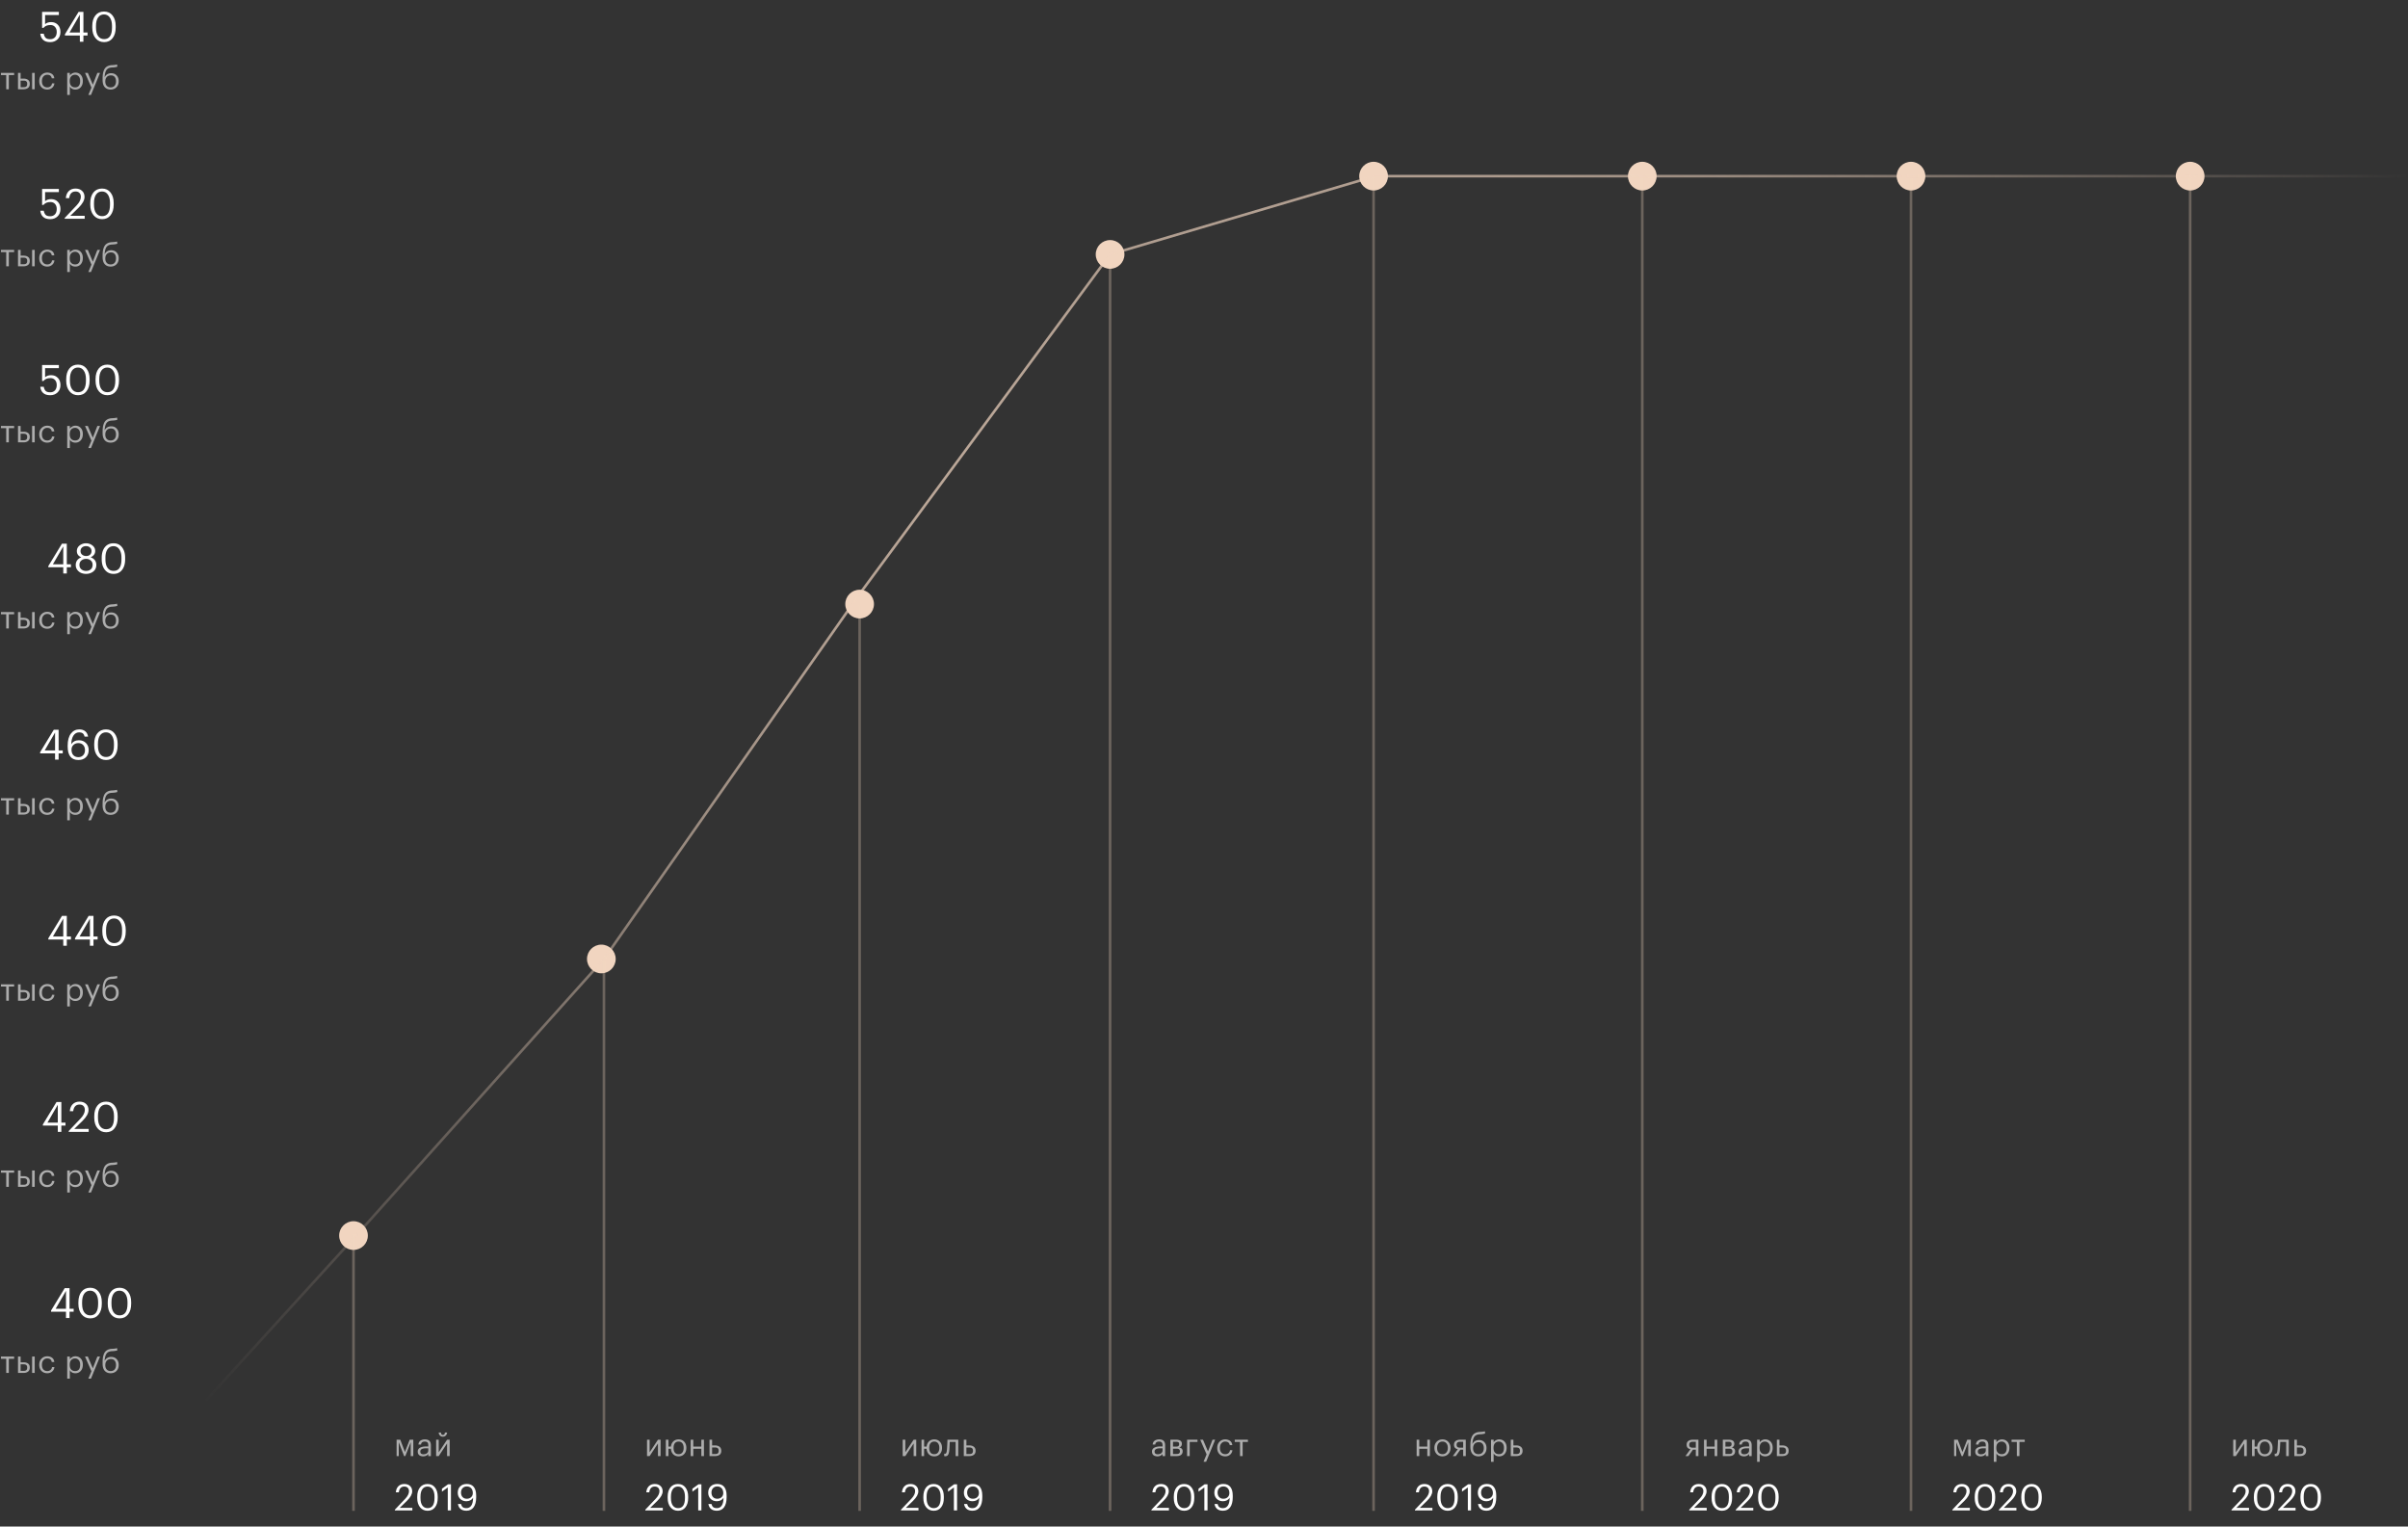<svg width="923" height="585" fill="none" xmlns="http://www.w3.org/2000/svg"><rect width="100%" height="100%" fill="#333333" stroke="none"/><path d="M21.108 288.708H15.38v-.448l5.232-8.592h1.856v7.904h1.584v1.136h-1.584v2.4h-1.36v-2.4zm0-1.136v-6.848l-3.968 6.848h3.968zm8.942 3.68c-2.741 0-4.112-1.733-4.112-5.2v-.272c0-2.005.405-3.546 1.216-4.624.822-1.088 1.91-1.632 3.264-1.632.918 0 1.664.235 2.24.704.587.47.955 1.158 1.104 2.064h-1.328c-.128-.554-.357-.965-.688-1.232-.33-.266-.805-.4-1.424-.4-.885 0-1.6.395-2.144 1.184-.544.79-.832 1.92-.864 3.392.619-1.034 1.6-1.552 2.944-1.552 1.12 0 2.021.358 2.704 1.072.694.704 1.04 1.595 1.04 2.672 0 1.152-.357 2.08-1.072 2.784-.715.694-1.674 1.04-2.88 1.04zm0-1.088c.747 0 1.355-.245 1.824-.736.47-.49.704-1.136.704-1.936 0-.832-.23-1.493-.688-1.984-.459-.49-1.077-.736-1.856-.736-.768 0-1.397.235-1.888.704-.49.47-.736 1.078-.736 1.824 0 .907.24 1.611.72 2.112.49.502 1.13.752 1.92.752zm10.608-.064c2.016 0 3.024-1.477 3.024-4.432v-.64c0-1.333-.272-2.394-.816-3.184-.544-.8-1.29-1.2-2.24-1.2-.97 0-1.728.384-2.272 1.152-.544.768-.816 1.856-.816 3.264v.64c0 1.419.277 2.507.832 3.264.555.758 1.317 1.136 2.288 1.136zm0 1.152c-1.366 0-2.464-.506-3.296-1.52-.832-1.013-1.248-2.352-1.248-4.016v-.64c0-1.696.4-3.045 1.2-4.048.81-1.002 1.914-1.504 3.312-1.504 1.387 0 2.474.507 3.264 1.52.8 1.014 1.2 2.347 1.2 4v.64c0 1.686-.395 3.035-1.184 4.048-.779 1.014-1.861 1.52-3.248 1.52z" fill="#fff"/><path opacity=".6" d="M5.412 306.733H3.384v5.436h-.996v-5.436H.36v-.84h5.052v.84zm6.893-.84h.996v6.276h-.996v-6.276zm-5.4 0h.996v2.196h1.116c.712 0 1.288.16 1.728.48.448.32.672.824.672 1.512v.036c0 .68-.224 1.192-.672 1.536-.448.344-1.024.516-1.728.516H6.905v-6.276zm2.172 5.484c.472 0 .812-.1 1.02-.3.216-.208.324-.528.324-.96v-.036c0-.4-.104-.7-.312-.9-.208-.208-.552-.312-1.032-.312H7.901v2.508h1.176zm9.038.9c-.896 0-1.632-.288-2.208-.864-.576-.584-.864-1.356-.864-2.316v-.096c0-.944.292-1.716.876-2.316.592-.6 1.316-.9 2.172-.9.72 0 1.332.18 1.836.54.504.352.8.904.888 1.656h-.984c-.144-.912-.724-1.368-1.74-1.368-.584 0-1.068.22-1.452.66-.376.432-.564 1.008-.564 1.728v.096c0 .752.184 1.332.552 1.74.376.408.876.612 1.5.612.472 0 .876-.132 1.212-.396.344-.272.54-.652.588-1.14h.924a2.49 2.49 0 01-.864 1.704c-.504.44-1.128.66-1.872.66zm7.656-6.384h.996v1.056c.184-.32.472-.592.864-.816a2.432 2.432 0 011.26-.348c.84 0 1.524.284 2.052.852.536.568.804 1.336.804 2.304v.096c0 .968-.264 1.752-.792 2.352-.52.592-1.208.888-2.064.888-.96 0-1.668-.38-2.124-1.14v3.216h-.996v-8.46zm3.024 5.556c.624 0 1.1-.2 1.428-.6.328-.408.492-.996.492-1.764v-.096c0-.76-.184-1.344-.552-1.752a1.743 1.743 0 00-1.38-.624c-.608 0-1.104.204-1.488.612-.376.4-.564.988-.564 1.764v.096c0 .776.184 1.364.552 1.764.376.4.88.6 1.512.6zm6.254.072l-2.46-5.628h1.068l1.92 4.5 1.74-4.5h1.02l-3.468 8.46h-1.008l1.188-2.832zm7.348.756c-.944 0-1.692-.304-2.244-.912-.552-.608-.828-1.532-.828-2.772v-.384c0-.592.024-1.116.072-1.572.048-.464.148-.928.3-1.392.152-.472.352-.864.6-1.176.248-.312.584-.572 1.008-.78.432-.208.94-.328 1.524-.36l.24-.012c.88-.048 1.476-.136 1.788-.264l.132.84c-.408.176-1.044.284-1.908.324l-.18.012c-.968.048-1.66.364-2.076.948-.408.576-.648 1.472-.72 2.688h.048c.216-.44.536-.788.96-1.044.432-.264.932-.396 1.5-.396.872 0 1.568.284 2.088.852.528.56.792 1.288.792 2.184v.048c0 .968-.292 1.74-.876 2.316-.576.568-1.316.852-2.22.852zm-1.5-1.44c.368.408.872.612 1.512.612s1.14-.2 1.5-.6c.368-.408.552-.984.552-1.728v-.024c0-.696-.168-1.244-.504-1.644-.328-.4-.808-.6-1.44-.6-.664 0-1.192.208-1.584.624-.384.416-.576.984-.576 1.704v.024c0 .68.18 1.224.54 1.632z" fill="#fff"/><path d="M24.249 217.383H18.52v-.448l5.232-8.592h1.856v7.904h1.584v1.136h-1.584v2.4h-1.36v-2.4zm0-1.136v-6.848l-3.968 6.848h3.968zm8.734 3.68c-.65 0-1.27-.117-1.856-.352a3.578 3.578 0 01-1.488-1.168c-.405-.533-.608-1.157-.608-1.872 0-.736.198-1.354.592-1.856.395-.501.918-.869 1.568-1.104-1.152-.458-1.728-1.258-1.728-2.4 0-.874.352-1.589 1.056-2.144a3.912 3.912 0 012.464-.832c.928 0 1.744.278 2.448.832.704.544 1.056 1.248 1.056 2.112 0 1.099-.586 1.904-1.76 2.416 1.462.544 2.192 1.526 2.192 2.944 0 1.078-.394 1.92-1.184 2.528-.778.598-1.696.896-2.752.896zm0-1.136c.736 0 1.339-.202 1.808-.608.47-.416.704-.992.704-1.728 0-.714-.24-1.269-.72-1.664-.47-.405-1.056-.608-1.76-.608-.725 0-1.333.203-1.824.608-.49.395-.736.96-.736 1.696 0 .715.246 1.28.736 1.696.49.406 1.088.608 1.792.608zm.048-5.712c.619 0 1.115-.17 1.488-.512.374-.341.56-.81.56-1.408 0-.544-.197-.992-.592-1.344-.394-.352-.896-.528-1.504-.528-.618 0-1.125.171-1.52.512-.394.342-.592.806-.592 1.392 0 .576.208 1.035.624 1.376.416.342.928.512 1.536.512zm10.502 5.696c2.016 0 3.024-1.477 3.024-4.432v-.64c0-1.333-.272-2.394-.816-3.184-.544-.8-1.29-1.2-2.24-1.2-.97 0-1.728.384-2.272 1.152-.544.768-.816 1.856-.816 3.264v.64c0 1.419.278 2.507.832 3.264.555.758 1.318 1.136 2.288 1.136zm0 1.152c-1.365 0-2.464-.506-3.296-1.52-.832-1.013-1.248-2.352-1.248-4.016v-.64c0-1.696.4-3.045 1.2-4.048.81-1.002 1.915-1.504 3.312-1.504 1.387 0 2.475.507 3.264 1.52.8 1.014 1.2 2.347 1.2 4v.64c0 1.686-.394 3.035-1.184 4.048-.778 1.014-1.861 1.52-3.248 1.52z" fill="#fff"/><path opacity=".6" d="M5.412 235.408H3.384v5.436h-.996v-5.436H.36v-.84h5.052v.84zm6.893-.84h.996v6.276h-.996v-6.276zm-5.4 0h.996v2.196h1.116c.712 0 1.288.16 1.728.48.448.32.672.824.672 1.512v.036c0 .68-.224 1.192-.672 1.536-.448.344-1.024.516-1.728.516H6.905v-6.276zm2.172 5.484c.472 0 .812-.1 1.02-.3.216-.208.324-.528.324-.96v-.036c0-.4-.104-.7-.312-.9-.208-.208-.552-.312-1.032-.312H7.901v2.508h1.176zm9.038.9c-.896 0-1.632-.288-2.208-.864-.576-.584-.864-1.356-.864-2.316v-.096c0-.944.292-1.716.876-2.316.592-.6 1.316-.9 2.172-.9.72 0 1.332.18 1.836.54.504.352.8.904.888 1.656h-.984c-.144-.912-.724-1.368-1.74-1.368-.584 0-1.068.22-1.452.66-.376.432-.564 1.008-.564 1.728v.096c0 .752.184 1.332.552 1.74.376.408.876.612 1.5.612.472 0 .876-.132 1.212-.396.344-.272.54-.652.588-1.14h.924a2.49 2.49 0 01-.864 1.704c-.504.44-1.128.66-1.872.66zm7.656-6.384h.996v1.056c.184-.32.472-.592.864-.816a2.432 2.432 0 011.26-.348c.84 0 1.524.284 2.052.852.536.568.804 1.336.804 2.304v.096c0 .968-.264 1.752-.792 2.352-.52.592-1.208.888-2.064.888-.96 0-1.668-.38-2.124-1.14v3.216h-.996v-8.46zm3.024 5.556c.624 0 1.1-.2 1.428-.6.328-.408.492-.996.492-1.764v-.096c0-.76-.184-1.344-.552-1.752a1.743 1.743 0 00-1.38-.624c-.608 0-1.104.204-1.488.612-.376.4-.564.988-.564 1.764v.096c0 .776.184 1.364.552 1.764.376.4.88.6 1.512.6zm6.254.072l-2.46-5.628h1.068l1.92 4.5 1.74-4.5h1.02l-3.468 8.46h-1.008l1.188-2.832zm7.348.756c-.944 0-1.692-.304-2.244-.912-.552-.608-.828-1.532-.828-2.772v-.384c0-.592.024-1.116.072-1.572.048-.464.148-.928.3-1.392.152-.472.352-.864.6-1.176.248-.312.584-.572 1.008-.78.432-.208.94-.328 1.524-.36l.24-.012c.88-.048 1.476-.136 1.788-.264l.132.84c-.408.176-1.044.284-1.908.324l-.18.012c-.968.048-1.66.364-2.076.948-.408.576-.648 1.472-.72 2.688h.048c.216-.44.536-.788.96-1.044.432-.264.932-.396 1.5-.396.872 0 1.568.284 2.088.852.528.56.792 1.288.792 2.184v.048c0 .968-.292 1.74-.876 2.316-.576.568-1.316.852-2.22.852zm-1.5-1.44c.368.408.872.612 1.512.612s1.14-.2 1.5-.6c.368-.408.552-.984.552-1.728v-.024c0-.696-.168-1.244-.504-1.644-.328-.4-.808-.6-1.44-.6-.664 0-1.192.208-1.584.624-.384.416-.576.984-.576 1.704v.024c0 .68.18 1.224.54 1.632z" fill="#fff"/><path d="M25.296 502.684h-5.728v-.448l5.232-8.592h1.856v7.904h1.584v1.136h-1.584v2.4h-1.36v-2.4zm0-1.136V494.7l-3.968 6.848h3.968zm9.297 2.528c2.015 0 3.023-1.477 3.023-4.432v-.64c0-1.333-.272-2.395-.816-3.184-.543-.8-1.29-1.2-2.24-1.2-.97 0-1.727.384-2.272 1.152-.543.768-.815 1.856-.815 3.264v.64c0 1.419.277 2.507.831 3.264.555.757 1.318 1.136 2.288 1.136zm0 1.152c-1.366 0-2.465-.507-3.297-1.52-.831-1.013-1.247-2.352-1.247-4.016v-.64c0-1.696.4-3.045 1.2-4.048.81-1.003 1.914-1.504 3.311-1.504 1.387 0 2.475.507 3.264 1.52.8 1.013 1.2 2.347 1.2 4v.64c0 1.685-.394 3.035-1.184 4.048-.778 1.013-1.86 1.52-3.248 1.52zm11.253-1.152c2.016 0 3.024-1.477 3.024-4.432v-.64c0-1.333-.272-2.395-.816-3.184-.544-.8-1.29-1.2-2.24-1.2-.97 0-1.728.384-2.272 1.152-.544.768-.816 1.856-.816 3.264v.64c0 1.419.278 2.507.832 3.264.555.757 1.318 1.136 2.288 1.136zm0 1.152c-1.365 0-2.464-.507-3.296-1.52-.832-1.013-1.248-2.352-1.248-4.016v-.64c0-1.696.4-3.045 1.2-4.048.81-1.003 1.915-1.504 3.312-1.504 1.387 0 2.475.507 3.264 1.52.8 1.013 1.2 2.347 1.2 4v.64c0 1.685-.394 3.035-1.184 4.048-.778 1.013-1.861 1.52-3.248 1.52z" fill="#fff"/><path opacity=".6" d="M5.412 520.709H3.384v5.436h-.996v-5.436H.36v-.84h5.052v.84zm6.893-.84h.996v6.276h-.996v-6.276zm-5.4 0h.996v2.196h1.116c.712 0 1.288.16 1.728.48.448.32.672.824.672 1.512v.036c0 .68-.224 1.192-.672 1.536-.448.344-1.024.516-1.728.516H6.905v-6.276zm2.172 5.484c.472 0 .812-.1 1.02-.3.216-.208.324-.528.324-.96v-.036c0-.4-.104-.7-.312-.9-.208-.208-.552-.312-1.032-.312H7.901v2.508h1.176zm9.038.9c-.896 0-1.632-.288-2.208-.864-.576-.584-.864-1.356-.864-2.316v-.096c0-.944.292-1.716.876-2.316.592-.6 1.316-.9 2.172-.9.72 0 1.332.18 1.836.54.504.352.8.904.888 1.656h-.984c-.144-.912-.724-1.368-1.74-1.368-.584 0-1.068.22-1.452.66-.376.432-.564 1.008-.564 1.728v.096c0 .752.184 1.332.552 1.74.376.408.876.612 1.5.612.472 0 .876-.132 1.212-.396.344-.272.54-.652.588-1.14h.924a2.49 2.49 0 01-.864 1.704c-.504.44-1.128.66-1.872.66zm7.656-6.384h.996v1.056c.184-.32.472-.592.864-.816a2.432 2.432 0 011.26-.348c.84 0 1.524.284 2.052.852.536.568.804 1.336.804 2.304v.096c0 .968-.264 1.752-.792 2.352-.52.592-1.208.888-2.064.888-.96 0-1.668-.38-2.124-1.14v3.216h-.996v-8.46zm3.024 5.556c.624 0 1.1-.2 1.428-.6.328-.408.492-.996.492-1.764v-.096c0-.76-.184-1.344-.552-1.752a1.743 1.743 0 00-1.38-.624c-.608 0-1.104.204-1.488.612-.376.4-.564.988-.564 1.764v.096c0 .776.184 1.364.552 1.764.376.4.88.6 1.512.6zm6.254.072l-2.46-5.628h1.068l1.92 4.5 1.74-4.5h1.02l-3.468 8.46h-1.008l1.188-2.832zm7.348.756c-.944 0-1.692-.304-2.244-.912-.552-.608-.828-1.532-.828-2.772v-.384c0-.592.024-1.116.072-1.572.048-.464.148-.928.3-1.392.152-.472.352-.864.6-1.176.248-.312.584-.572 1.008-.78.432-.208.94-.328 1.524-.36l.24-.012c.88-.048 1.476-.136 1.788-.264l.132.84c-.408.176-1.044.284-1.908.324l-.18.012c-.968.048-1.66.364-2.076.948-.408.576-.648 1.472-.72 2.688h.048c.216-.44.536-.788.96-1.044.432-.264.932-.396 1.5-.396.872 0 1.568.284 2.088.852.528.56.792 1.288.792 2.184v.048c0 .968-.292 1.74-.876 2.316-.576.568-1.316.852-2.22.852zm-1.5-1.44c.368.408.872.612 1.512.612s1.14-.2 1.5-.6c.368-.408.552-.984.552-1.728v-.024c0-.696-.168-1.244-.504-1.644-.328-.4-.808-.6-1.44-.6-.664 0-1.192.208-1.584.624-.384.416-.576.984-.576 1.704v.024c0 .68.18 1.224.54 1.632zm402.755 33.295c-.616 0-1.12-.152-1.512-.456-.384-.312-.576-.776-.576-1.392 0-.344.084-.644.252-.9a1.74 1.74 0 01.72-.612c.304-.152.636-.26.996-.324.36-.072.752-.108 1.176-.108h.9v-.456c0-.504-.104-.864-.312-1.08-.208-.224-.552-.336-1.032-.336-.864 0-1.344.376-1.44 1.128h-.996c.064-.672.324-1.164.78-1.476.464-.32 1.032-.48 1.704-.48 1.528 0 2.292.748 2.292 2.244V558h-.996v-.792c-.48.6-1.132.9-1.956.9zm.096-.792c.544 0 .988-.132 1.332-.396.352-.272.528-.644.528-1.116v-.78h-.864c-1.456 0-2.184.412-2.184 1.236 0 .704.396 1.056 1.188 1.056zm4.86-5.592h2.196c1.472 0 2.208.532 2.208 1.596v.036a1.5 1.5 0 01-.252.84c-.168.248-.42.416-.756.504.872.192 1.308.664 1.308 1.416v.036c0 .608-.2 1.068-.6 1.38-.392.312-.94.468-1.644.468h-2.46v-6.276zm.996.792v1.86h1.2c.416 0 .712-.076.888-.228.184-.152.276-.4.276-.744v-.036c0-.32-.096-.54-.288-.66-.184-.128-.48-.192-.888-.192h-1.188zm0 2.652v2.04h1.368c.44 0 .764-.076.972-.228.216-.16.324-.416.324-.768v-.036c0-.352-.108-.608-.324-.768-.208-.16-.532-.24-.972-.24h-1.368zm6.413-2.604V558h-.996v-6.276h3.984v.84h-2.988zm6.48 4.788l-2.46-5.628h1.068l1.92 4.5 1.74-4.5h1.02l-3.468 8.46h-1.008l1.188-2.832zm7.147.756c-.896 0-1.632-.288-2.208-.864-.576-.584-.864-1.356-.864-2.316v-.096c0-.944.292-1.716.876-2.316.592-.6 1.316-.9 2.172-.9.72 0 1.332.18 1.836.54.504.352.8.904.888 1.656h-.984c-.144-.912-.724-1.368-1.74-1.368-.584 0-1.068.22-1.452.66-.376.432-.564 1.008-.564 1.728v.096c0 .752.184 1.332.552 1.74.376.408.876.612 1.5.612.472 0 .876-.132 1.212-.396.344-.272.54-.652.588-1.14h.924a2.49 2.49 0 01-.864 1.704c-.504.44-1.128.66-1.872.66zm8.692-5.544h-2.028V558h-.996v-5.436h-2.028v-.84h5.052v.84z" fill="#fff"/><path d="M441.35 578.553l3.976-4.186c.961-1.017 1.442-1.983 1.442-2.898 0-.56-.159-.999-.476-1.316-.308-.317-.747-.476-1.316-.476-1.213 0-1.918.742-2.114 2.226h-1.134c.075-.989.397-1.769.966-2.338.579-.579 1.339-.868 2.282-.868.924 0 1.657.257 2.198.77.551.504.826 1.185.826 2.044 0 1.101-.672 2.315-2.016 3.64l-2.758 2.688h4.83v.994h-6.706v-.28zm12.551-.602c1.764 0 2.646-1.293 2.646-3.878v-.56c0-1.167-.238-2.095-.714-2.786-.476-.7-1.129-1.05-1.96-1.05-.849 0-1.512.336-1.988 1.008-.476.672-.714 1.624-.714 2.856v.56c0 1.241.243 2.193.728 2.856.486.663 1.153.994 2.002.994zm0 1.008c-1.194 0-2.156-.443-2.884-1.33-.728-.887-1.092-2.058-1.092-3.514v-.56c0-1.484.35-2.665 1.05-3.542.71-.877 1.676-1.316 2.898-1.316 1.214 0 2.166.443 2.856 1.33.7.887 1.05 2.053 1.05 3.5v.56c0 1.475-.345 2.655-1.036 3.542-.681.887-1.628 1.33-2.842 1.33zm7.733-8.932l-2.24 1.61v-1.134l2.324-1.68h1.134v10.01h-1.218v-8.806zm7.118 8.918c-.915 0-1.648-.224-2.198-.672-.551-.448-.892-1.083-1.022-1.904h1.176c.121.523.34.919.658 1.19.326.261.798.392 1.414.392.812 0 1.437-.331 1.876-.994.438-.663.667-1.657.686-2.982-.252.42-.602.747-1.05.98-.448.233-.962.35-1.54.35-.971 0-1.764-.308-2.38-.924-.607-.616-.91-1.4-.91-2.352 0-1.008.312-1.815.938-2.422.625-.616 1.465-.924 2.52-.924 1.185 0 2.081.383 2.688 1.148.606.765.91 1.876.91 3.332v.63c0 1.671-.327 2.949-.98 3.836-.644.877-1.573 1.316-2.786 1.316zm.182-4.592c.672 0 1.222-.201 1.652-.602.429-.401.644-.924.644-1.568 0-.803-.215-1.428-.644-1.876-.42-.448-.976-.672-1.666-.672-.654 0-1.186.215-1.596.644-.411.429-.616.994-.616 1.694 0 .728.2 1.307.602 1.736.401.429.942.644 1.624.644z" fill="#fff"/><path opacity=".6" d="M648.84 552.516c-.896 0-1.344.38-1.344 1.14v.036c0 .36.104.632.312.816.208.184.552.276 1.032.276h1.176v-2.268h-1.176zM647.184 558h-1.14l1.908-2.628c-.968-.2-1.452-.76-1.452-1.68v-.036c0-.656.224-1.14.672-1.452.448-.32 1.024-.48 1.728-.48h2.112V558h-.996v-2.46h-1.08l-1.752 2.46zm10.049-2.796h-3.084V558h-.996v-6.276h.996v2.64h3.084v-2.64h.996V558h-.996v-2.796zm3.13-3.48h2.196c1.472 0 2.208.532 2.208 1.596v.036a1.5 1.5 0 01-.252.84c-.168.248-.42.416-.756.504.872.192 1.308.664 1.308 1.416v.036c0 .608-.2 1.068-.6 1.38-.392.312-.94.468-1.644.468h-2.46v-6.276zm.996.792v1.86h1.2c.416 0 .712-.076.888-.228.184-.152.276-.4.276-.744v-.036c0-.32-.096-.54-.288-.66-.184-.128-.48-.192-.888-.192h-1.188zm0 2.652v2.04h1.368c.44 0 .764-.076.972-.228.216-.16.324-.416.324-.768v-.036c0-.352-.108-.608-.324-.768-.208-.16-.532-.24-.972-.24h-1.368zm7.119 2.94c-.616 0-1.12-.152-1.512-.456-.384-.312-.576-.776-.576-1.392 0-.344.084-.644.252-.9a1.74 1.74 0 01.72-.612c.304-.152.636-.26.996-.324.36-.072.752-.108 1.176-.108h.9v-.456c0-.504-.104-.864-.312-1.08-.208-.224-.552-.336-1.032-.336-.864 0-1.344.376-1.44 1.128h-.996c.064-.672.324-1.164.78-1.476.464-.32 1.032-.48 1.704-.48 1.528 0 2.292.748 2.292 2.244V558h-.996v-.792c-.48.6-1.132.9-1.956.9zm.096-.792c.544 0 .988-.132 1.332-.396.352-.272.528-.644.528-1.116v-.78h-.864c-1.456 0-2.184.412-2.184 1.236 0 .704.396 1.056 1.188 1.056zm4.933-5.592h.996v1.056c.184-.32.472-.592.864-.816a2.432 2.432 0 011.26-.348c.84 0 1.524.284 2.052.852.536.568.804 1.336.804 2.304v.096c0 .968-.264 1.752-.792 2.352-.52.592-1.208.888-2.064.888-.96 0-1.668-.38-2.124-1.14v3.216h-.996v-8.46zm3.024 5.556c.624 0 1.1-.2 1.428-.6.328-.408.492-.996.492-1.764v-.096c0-.76-.184-1.344-.552-1.752a1.743 1.743 0 00-1.38-.624c-.608 0-1.104.204-1.488.612-.376.4-.564.988-.564 1.764v.096c0 .776.184 1.364.552 1.764.376.4.88.6 1.512.6zm4.547-5.556h.996v2.196h1.116c.704 0 1.28.172 1.728.516.448.344.672.856.672 1.536v.036c0 .688-.224 1.192-.672 1.512-.44.32-1.016.48-1.728.48h-2.112v-6.276zm2.172 5.496c.48 0 .824-.1 1.032-.3.208-.208.312-.512.312-.912v-.036c0-.432-.108-.748-.324-.948-.208-.208-.548-.312-1.02-.312h-1.176v2.508h1.176z" fill="#fff"/><path d="M647.489 578.553l3.976-4.186c.962-1.017 1.442-1.983 1.442-2.898 0-.56-.158-.999-.476-1.316-.308-.317-.746-.476-1.316-.476-1.213 0-1.918.742-2.114 2.226h-1.134c.075-.989.397-1.769.966-2.338.579-.579 1.34-.868 2.282-.868.924 0 1.657.257 2.198.77.551.504.826 1.185.826 2.044 0 1.101-.672 2.315-2.016 3.64l-2.758 2.688h4.83v.994h-6.706v-.28zm12.552-.602c1.764 0 2.646-1.293 2.646-3.878v-.56c0-1.167-.238-2.095-.714-2.786-.476-.7-1.13-1.05-1.96-1.05-.85 0-1.512.336-1.988 1.008-.476.672-.714 1.624-.714 2.856v.56c0 1.241.242 2.193.728 2.856.485.663 1.152.994 2.002.994zm0 1.008c-1.195 0-2.156-.443-2.884-1.33-.728-.887-1.092-2.058-1.092-3.514v-.56c0-1.484.35-2.665 1.05-3.542.709-.877 1.675-1.316 2.898-1.316 1.213 0 2.165.443 2.856 1.33.7.887 1.05 2.053 1.05 3.5v.56c0 1.475-.346 2.655-1.036 3.542-.682.887-1.629 1.33-2.842 1.33zm5.297-.406l3.976-4.186c.961-1.017 1.442-1.983 1.442-2.898 0-.56-.159-.999-.476-1.316-.308-.317-.747-.476-1.316-.476-1.214 0-1.918.742-2.114 2.226h-1.134c.074-.989.396-1.769.966-2.338.578-.579 1.339-.868 2.282-.868.924 0 1.656.257 2.198.77.55.504.826 1.185.826 2.044 0 1.101-.672 2.315-2.016 3.64l-2.758 2.688h4.83v.994h-6.706v-.28zm12.551-.602c1.764 0 2.646-1.293 2.646-3.878v-.56c0-1.167-.238-2.095-.714-2.786-.476-.7-1.129-1.05-1.96-1.05-.849 0-1.512.336-1.988 1.008-.476.672-.714 1.624-.714 2.856v.56c0 1.241.243 2.193.728 2.856.485.663 1.153.994 2.002.994zm0 1.008c-1.195 0-2.156-.443-2.884-1.33-.728-.887-1.092-2.058-1.092-3.514v-.56c0-1.484.35-2.665 1.05-3.542.709-.877 1.675-1.316 2.898-1.316 1.213 0 2.165.443 2.856 1.33.7.887 1.05 2.053 1.05 3.5v.56c0 1.475-.345 2.655-1.036 3.542-.681.887-1.629 1.33-2.842 1.33z" fill="#fff"/><path opacity=".6" d="M346.008 558v-6.276h.996v4.836l3.204-4.836h.996V558h-.996v-4.836L347.004 558h-.996zm12.094.108c-.8 0-1.464-.248-1.992-.744-.52-.496-.828-1.148-.924-1.956a2.243 2.243 0 01-.024-.204h-.948V558h-.996v-6.276h.996v2.64h.96c.096-.832.404-1.496.924-1.992.528-.504 1.2-.756 2.016-.756.888 0 1.604.296 2.148.888.544.592.816 1.36.816 2.304v.096c0 .952-.276 1.724-.828 2.316-.544.592-1.26.888-2.148.888zm.012-.828c.616 0 1.092-.212 1.428-.636.336-.424.504-1 .504-1.728v-.084c0-.736-.168-1.316-.504-1.74-.336-.432-.812-.648-1.428-.648-.624 0-1.104.212-1.44.636-.328.424-.492 1.004-.492 1.74v.096c0 .736.164 1.316.492 1.74.328.416.808.624 1.44.624zm5.775-1.704c-.072.864-.224 1.496-.456 1.896-.232.392-.596.588-1.092.588-.104 0-.212-.008-.324-.024l-.096-.036v-.948l.084.024c.08.016.164.024.252.024a.449.449 0 00.312-.108.782.782 0 00.204-.372c.056-.168.096-.324.12-.468.024-.152.052-.364.084-.636.032-.288.08-1.104.144-2.448l.036-1.344h4.14V558h-.996v-5.436h-2.256c-.072 1.728-.124 2.732-.156 3.012zm5.542-3.852h.996v2.196h1.116c.704 0 1.28.172 1.728.516.448.344.672.856.672 1.536v.036c0 .688-.224 1.192-.672 1.512-.44.32-1.016.48-1.728.48h-2.112v-6.276zm2.172 5.496c.48 0 .824-.1 1.032-.3.208-.208.312-.512.312-.912v-.036c0-.432-.108-.748-.324-.948-.208-.208-.548-.312-1.02-.312h-1.176v2.508h1.176z" fill="#fff"/><path d="M345.35 578.553l3.976-4.186c.961-1.017 1.442-1.983 1.442-2.898 0-.56-.159-.999-.476-1.316-.308-.317-.747-.476-1.316-.476-1.213 0-1.918.742-2.114 2.226h-1.134c.075-.989.397-1.769.966-2.338.579-.579 1.339-.868 2.282-.868.924 0 1.657.257 2.198.77.551.504.826 1.185.826 2.044 0 1.101-.672 2.315-2.016 3.64l-2.758 2.688h4.83v.994h-6.706v-.28zm12.551-.602c1.764 0 2.646-1.293 2.646-3.878v-.56c0-1.167-.238-2.095-.714-2.786-.476-.7-1.129-1.05-1.96-1.05-.849 0-1.512.336-1.988 1.008-.476.672-.714 1.624-.714 2.856v.56c0 1.241.243 2.193.728 2.856.486.663 1.153.994 2.002.994zm0 1.008c-1.194 0-2.156-.443-2.884-1.33-.728-.887-1.092-2.058-1.092-3.514v-.56c0-1.484.35-2.665 1.05-3.542.71-.877 1.676-1.316 2.898-1.316 1.214 0 2.166.443 2.856 1.33.7.887 1.05 2.053 1.05 3.5v.56c0 1.475-.345 2.655-1.036 3.542-.681.887-1.628 1.33-2.842 1.33zm7.733-8.932l-2.24 1.61v-1.134l2.324-1.68h1.134v10.01h-1.218v-8.806zm7.118 8.918c-.915 0-1.648-.224-2.198-.672-.551-.448-.892-1.083-1.022-1.904h1.176c.121.523.34.919.658 1.19.326.261.798.392 1.414.392.812 0 1.437-.331 1.876-.994.438-.663.667-1.657.686-2.982-.252.42-.602.747-1.05.98-.448.233-.962.35-1.54.35-.971 0-1.764-.308-2.38-.924-.607-.616-.91-1.4-.91-2.352 0-1.008.312-1.815.938-2.422.625-.616 1.465-.924 2.52-.924 1.185 0 2.081.383 2.688 1.148.606.765.91 1.876.91 3.332v.63c0 1.671-.327 2.949-.98 3.836-.644.877-1.573 1.316-2.786 1.316zm.182-4.592c.672 0 1.222-.201 1.652-.602.429-.401.644-.924.644-1.568 0-.803-.215-1.428-.644-1.876-.42-.448-.976-.672-1.666-.672-.654 0-1.186.215-1.596.644-.411.429-.616.994-.616 1.694 0 .728.2 1.307.602 1.736.401.429.942.644 1.624.644z" fill="#fff"/><path opacity=".6" d="M248.008 558v-6.276h.996v4.836l3.204-4.836h.996V558h-.996v-4.836L249.004 558h-.996zm12.094.108c-.8 0-1.464-.248-1.992-.744-.52-.496-.828-1.148-.924-1.956a2.243 2.243 0 01-.024-.204h-.948V558h-.996v-6.276h.996v2.64h.96c.096-.832.404-1.496.924-1.992.528-.504 1.2-.756 2.016-.756.888 0 1.604.296 2.148.888.544.592.816 1.36.816 2.304v.096c0 .952-.276 1.724-.828 2.316-.544.592-1.26.888-2.148.888zm.012-.828c.616 0 1.092-.212 1.428-.636.336-.424.504-1 .504-1.728v-.084c0-.736-.168-1.316-.504-1.74-.336-.432-.812-.648-1.428-.648-.624 0-1.104.212-1.44.636-.328.424-.492 1.004-.492 1.74v.096c0 .736.164 1.316.492 1.74.328.416.808.624 1.44.624zm8.714-2.076h-3.084V558h-.996v-6.276h.996v2.64h3.084v-2.64h.996V558h-.996v-2.796zm3.13-3.48h.996v2.196h1.116c.704 0 1.28.172 1.728.516.448.344.672.856.672 1.536v.036c0 .688-.224 1.192-.672 1.512-.44.32-1.016.48-1.728.48h-2.112v-6.276zm2.172 5.496c.48 0 .824-.1 1.032-.3.208-.208.312-.512.312-.912v-.036c0-.432-.108-.748-.324-.948-.208-.208-.548-.312-1.02-.312h-1.176v2.508h1.176z" fill="#fff"/><path d="M247.35 578.553l3.976-4.186c.961-1.017 1.442-1.983 1.442-2.898 0-.56-.159-.999-.476-1.316-.308-.317-.747-.476-1.316-.476-1.213 0-1.918.742-2.114 2.226h-1.134c.075-.989.397-1.769.966-2.338.579-.579 1.339-.868 2.282-.868.924 0 1.657.257 2.198.77.551.504.826 1.185.826 2.044 0 1.101-.672 2.315-2.016 3.64l-2.758 2.688h4.83v.994h-6.706v-.28zm12.551-.602c1.764 0 2.646-1.293 2.646-3.878v-.56c0-1.167-.238-2.095-.714-2.786-.476-.7-1.129-1.05-1.96-1.05-.849 0-1.512.336-1.988 1.008-.476.672-.714 1.624-.714 2.856v.56c0 1.241.243 2.193.728 2.856.486.663 1.153.994 2.002.994zm0 1.008c-1.194 0-2.156-.443-2.884-1.33-.728-.887-1.092-2.058-1.092-3.514v-.56c0-1.484.35-2.665 1.05-3.542.71-.877 1.676-1.316 2.898-1.316 1.214 0 2.166.443 2.856 1.33.7.887 1.05 2.053 1.05 3.5v.56c0 1.475-.345 2.655-1.036 3.542-.681.887-1.628 1.33-2.842 1.33zm7.733-8.932l-2.24 1.61v-1.134l2.324-1.68h1.134v10.01h-1.218v-8.806zm7.118 8.918c-.915 0-1.648-.224-2.198-.672-.551-.448-.892-1.083-1.022-1.904h1.176c.121.523.34.919.658 1.19.326.261.798.392 1.414.392.812 0 1.437-.331 1.876-.994.438-.663.667-1.657.686-2.982-.252.42-.602.747-1.05.98-.448.233-.962.35-1.54.35-.971 0-1.764-.308-2.38-.924-.607-.616-.91-1.4-.91-2.352 0-1.008.312-1.815.938-2.422.625-.616 1.465-.924 2.52-.924 1.185 0 2.081.383 2.688 1.148.606.765.91 1.876.91 3.332v.63c0 1.671-.327 2.949-.98 3.836-.644.877-1.573 1.316-2.786 1.316zm.182-4.592c.672 0 1.222-.201 1.652-.602.429-.401.644-.924.644-1.568 0-.803-.215-1.428-.644-1.876-.42-.448-.976-.672-1.666-.672-.654 0-1.186.215-1.596.644-.411.429-.616.994-.616 1.694 0 .728.2 1.307.602 1.736.401.429.942.644 1.624.644z" fill="#fff"/><path opacity=".6" d="M152.848 552.708V558h-.828v-6.276h1.404l1.788 4.716 1.836-4.716h1.368V558h-.984v-5.292L155.356 558h-.456l-2.052-5.292zm9.362 5.4c-.616 0-1.121-.152-1.513-.456-.384-.312-.576-.776-.576-1.392 0-.344.084-.644.252-.9a1.74 1.74 0 01.72-.612c.304-.152.636-.26.997-.324.36-.072.752-.108 1.176-.108h.899v-.456c0-.504-.104-.864-.311-1.08-.208-.224-.552-.336-1.032-.336-.865 0-1.345.376-1.44 1.128h-.997c.064-.672.324-1.164.78-1.476.464-.32 1.032-.48 1.705-.48 1.528 0 2.291.748 2.291 2.244V558h-.996v-.792c-.48.6-1.132.9-1.955.9zm.096-.792c.544 0 .988-.132 1.331-.396.352-.272.528-.644.528-1.116v-.78h-.864c-1.456 0-2.183.412-2.183 1.236 0 .704.396 1.056 1.188 1.056zm7.44-6.744c-.432 0-.8-.148-1.104-.444a1.632 1.632 0 01-.48-1.14h.864c.048.592.288.888.72.888.472 0 .736-.296.792-.888h.84a1.702 1.702 0 01-.516 1.14 1.539 1.539 0 01-1.116.444zm-2.58 7.428v-6.276h.996v4.836l3.204-4.836h.996V558h-.996v-4.836L168.162 558h-.996z" fill="#fff"/><path d="M151.35 578.553l3.976-4.186c.961-1.017 1.442-1.983 1.442-2.898 0-.56-.159-.999-.476-1.316-.308-.317-.747-.476-1.316-.476-1.213 0-1.918.742-2.114 2.226h-1.134c.075-.989.397-1.769.966-2.338.579-.579 1.339-.868 2.282-.868.924 0 1.657.257 2.198.77.551.504.826 1.185.826 2.044 0 1.101-.672 2.315-2.016 3.64l-2.758 2.688h4.83v.994h-6.706v-.28zm12.551-.602c1.764 0 2.646-1.293 2.646-3.878v-.56c0-1.167-.238-2.095-.714-2.786-.476-.7-1.129-1.05-1.96-1.05-.849 0-1.512.336-1.988 1.008-.476.672-.714 1.624-.714 2.856v.56c0 1.241.243 2.193.728 2.856.486.663 1.153.994 2.002.994zm0 1.008c-1.194 0-2.156-.443-2.884-1.33-.728-.887-1.092-2.058-1.092-3.514v-.56c0-1.484.35-2.665 1.05-3.542.71-.877 1.676-1.316 2.898-1.316 1.214 0 2.166.443 2.856 1.33.7.887 1.05 2.053 1.05 3.5v.56c0 1.475-.345 2.655-1.036 3.542-.681.887-1.628 1.33-2.842 1.33zm7.733-8.932l-2.24 1.61v-1.134l2.324-1.68h1.134v10.01h-1.218v-8.806zm7.118 8.918c-.915 0-1.648-.224-2.198-.672-.551-.448-.892-1.083-1.022-1.904h1.176c.121.523.34.919.658 1.19.326.261.798.392 1.414.392.812 0 1.437-.331 1.876-.994.438-.663.667-1.657.686-2.982-.252.42-.602.747-1.05.98-.448.233-.962.35-1.54.35-.971 0-1.764-.308-2.38-.924-.607-.616-.91-1.4-.91-2.352 0-1.008.312-1.815.938-2.422.625-.616 1.465-.924 2.52-.924 1.185 0 2.081.383 2.688 1.148.606.765.91 1.876.91 3.332v.63c0 1.671-.327 2.949-.98 3.836-.644.877-1.573 1.316-2.786 1.316zm.182-4.592c.672 0 1.222-.201 1.652-.602.429-.401.644-.924.644-1.568 0-.803-.215-1.428-.644-1.876-.42-.448-.976-.672-1.666-.672-.654 0-1.186.215-1.596.644-.411.429-.616.994-.616 1.694 0 .728.2 1.307.602 1.736.401.429.942.644 1.624.644z" fill="#fff"/><path opacity=".6" d="M547.088 555.204h-3.084V558h-.996v-6.276h.996v2.64h3.084v-2.64h.996V558h-.996v-2.796zm5.818 2.076c.624 0 1.12-.216 1.488-.648.376-.432.564-1.004.564-1.716v-.084c0-.728-.188-1.308-.564-1.74-.368-.432-.864-.648-1.488-.648-.632 0-1.132.216-1.5.648-.368.432-.552 1.008-.552 1.728v.096c0 .728.18 1.304.54 1.728.368.424.872.636 1.512.636zm-.012.828c-.888 0-1.624-.3-2.208-.9-.576-.608-.864-1.372-.864-2.292v-.096c0-.936.288-1.704.864-2.304.584-.6 1.324-.9 2.22-.9.896 0 1.632.3 2.208.9.584.592.876 1.356.876 2.292v.096c0 .944-.292 1.716-.876 2.316-.584.592-1.324.888-2.22.888zm6.774-5.592c-.896 0-1.344.38-1.344 1.14v.036c0 .36.104.632.312.816.208.184.552.276 1.032.276h1.176v-2.268h-1.176zM558.012 558h-1.14l1.908-2.628c-.968-.2-1.452-.76-1.452-1.68v-.036c0-.656.224-1.14.672-1.452.448-.32 1.024-.48 1.728-.48h2.112V558h-.996v-2.46h-1.08l-1.752 2.46zm8.669.108c-.944 0-1.692-.304-2.244-.912-.552-.608-.828-1.532-.828-2.772v-.384c0-.592.024-1.116.072-1.572.048-.464.148-.928.3-1.392.152-.472.352-.864.6-1.176.248-.312.584-.572 1.008-.78.432-.208.94-.328 1.524-.36l.24-.012c.88-.048 1.476-.136 1.788-.264l.132.84c-.408.176-1.044.284-1.908.324l-.18.012c-.968.048-1.66.364-2.076.948-.408.576-.648 1.472-.72 2.688h.048c.216-.44.536-.788.96-1.044.432-.264.932-.396 1.5-.396.872 0 1.568.284 2.088.852.528.56.792 1.288.792 2.184v.048c0 .968-.292 1.74-.876 2.316-.576.568-1.316.852-2.22.852zm-1.5-1.44c.368.408.872.612 1.512.612s1.14-.2 1.5-.6c.368-.408.552-.984.552-1.728v-.024c0-.696-.168-1.244-.504-1.644-.328-.4-.808-.6-1.44-.6-.664 0-1.192.208-1.584.624-.384.416-.576.984-.576 1.704v.024c0 .68.18 1.224.54 1.632zm6.34-4.944h.996v1.056c.184-.32.472-.592.864-.816a2.432 2.432 0 011.26-.348c.84 0 1.524.284 2.052.852.536.568.804 1.336.804 2.304v.096c0 .968-.264 1.752-.792 2.352-.52.592-1.208.888-2.064.888-.96 0-1.668-.38-2.124-1.14v3.216h-.996v-8.46zm3.024 5.556c.624 0 1.1-.2 1.428-.6.328-.408.492-.996.492-1.764v-.096c0-.76-.184-1.344-.552-1.752a1.743 1.743 0 00-1.38-.624c-.608 0-1.104.204-1.488.612-.376.4-.564.988-.564 1.764v.096c0 .776.184 1.364.552 1.764.376.4.88.6 1.512.6zm4.547-5.556h.996v2.196h1.116c.704 0 1.28.172 1.728.516.448.344.672.856.672 1.536v.036c0 .688-.224 1.192-.672 1.512-.44.32-1.016.48-1.728.48h-2.112v-6.276zm2.172 5.496c.48 0 .824-.1 1.032-.3.208-.208.312-.512.312-.912v-.036c0-.432-.108-.748-.324-.948-.208-.208-.548-.312-1.02-.312h-1.176v2.508h1.176z" fill="#fff"/><path d="M542.35 578.553l3.976-4.186c.961-1.017 1.442-1.983 1.442-2.898 0-.56-.159-.999-.476-1.316-.308-.317-.747-.476-1.316-.476-1.213 0-1.918.742-2.114 2.226h-1.134c.075-.989.397-1.769.966-2.338.579-.579 1.339-.868 2.282-.868.924 0 1.657.257 2.198.77.551.504.826 1.185.826 2.044 0 1.101-.672 2.315-2.016 3.64l-2.758 2.688h4.83v.994h-6.706v-.28zm12.551-.602c1.764 0 2.646-1.293 2.646-3.878v-.56c0-1.167-.238-2.095-.714-2.786-.476-.7-1.129-1.05-1.96-1.05-.849 0-1.512.336-1.988 1.008-.476.672-.714 1.624-.714 2.856v.56c0 1.241.243 2.193.728 2.856.486.663 1.153.994 2.002.994zm0 1.008c-1.194 0-2.156-.443-2.884-1.33-.728-.887-1.092-2.058-1.092-3.514v-.56c0-1.484.35-2.665 1.05-3.542.71-.877 1.676-1.316 2.898-1.316 1.214 0 2.166.443 2.856 1.33.7.887 1.05 2.053 1.05 3.5v.56c0 1.475-.345 2.655-1.036 3.542-.681.887-1.628 1.33-2.842 1.33zm7.733-8.932l-2.24 1.61v-1.134l2.324-1.68h1.134v10.01h-1.218v-8.806zm7.118 8.918c-.915 0-1.648-.224-2.198-.672-.551-.448-.892-1.083-1.022-1.904h1.176c.121.523.34.919.658 1.19.326.261.798.392 1.414.392.812 0 1.437-.331 1.876-.994.438-.663.667-1.657.686-2.982-.252.42-.602.747-1.05.98-.448.233-.962.35-1.54.35-.971 0-1.764-.308-2.38-.924-.607-.616-.91-1.4-.91-2.352 0-1.008.312-1.815.938-2.422.625-.616 1.465-.924 2.52-.924 1.185 0 2.081.383 2.688 1.148.606.765.91 1.876.91 3.332v.63c0 1.671-.327 2.949-.98 3.836-.644.877-1.573 1.316-2.786 1.316zm.182-4.592c.672 0 1.222-.201 1.652-.602.429-.401.644-.924.644-1.568 0-.803-.215-1.428-.644-1.876-.42-.448-.976-.672-1.666-.672-.654 0-1.186.215-1.596.644-.411.429-.616.994-.616 1.694 0 .728.2 1.307.602 1.736.401.429.942.644 1.624.644z" fill="#fff"/><path opacity=".6" d="M749.848 552.708V558h-.828v-6.276h1.404l1.788 4.716 1.836-4.716h1.368V558h-.984v-5.292L752.356 558h-.456l-2.052-5.292zm9.362 5.4c-.616 0-1.121-.152-1.513-.456-.384-.312-.576-.776-.576-1.392 0-.344.084-.644.252-.9a1.74 1.74 0 01.72-.612c.304-.152.636-.26.997-.324.36-.072.752-.108 1.176-.108h.899v-.456c0-.504-.104-.864-.311-1.08-.208-.224-.552-.336-1.032-.336-.865 0-1.345.376-1.44 1.128h-.997c.064-.672.324-1.164.78-1.476.464-.32 1.032-.48 1.705-.48 1.528 0 2.291.748 2.291 2.244V558h-.996v-.792c-.48.6-1.132.9-1.955.9zm.096-.792c.544 0 .988-.132 1.331-.396.352-.272.528-.644.528-1.116v-.78h-.864c-1.456 0-2.183.412-2.183 1.236 0 .704.396 1.056 1.188 1.056zm4.932-5.592h.996v1.056c.184-.32.472-.592.864-.816a2.432 2.432 0 011.26-.348c.84 0 1.524.284 2.052.852.536.568.804 1.336.804 2.304v.096c0 .968-.264 1.752-.792 2.352-.52.592-1.208.888-2.064.888-.96 0-1.668-.38-2.124-1.14v3.216h-.996v-8.46zm3.024 5.556c.624 0 1.1-.2 1.428-.6.328-.408.492-.996.492-1.764v-.096c0-.76-.184-1.344-.552-1.752a1.743 1.743 0 00-1.38-.624c-.608 0-1.104.204-1.488.612-.376.4-.564.988-.564 1.764v.096c0 .776.184 1.364.552 1.764.376.4.88.6 1.512.6zm8.834-4.716h-2.028V558h-.996v-5.436h-2.028v-.84h5.052v.84z" fill="#fff"/><path d="M748.35 578.553l3.976-4.186c.961-1.017 1.442-1.983 1.442-2.898 0-.56-.159-.999-.476-1.316-.308-.317-.747-.476-1.316-.476-1.213 0-1.918.742-2.114 2.226h-1.134c.075-.989.397-1.769.966-2.338.579-.579 1.339-.868 2.282-.868.924 0 1.657.257 2.198.77.551.504.826 1.185.826 2.044 0 1.101-.672 2.315-2.016 3.64l-2.758 2.688h4.83v.994h-6.706v-.28zm12.551-.602c1.764 0 2.646-1.293 2.646-3.878v-.56c0-1.167-.238-2.095-.714-2.786-.476-.7-1.129-1.05-1.96-1.05-.849 0-1.512.336-1.988 1.008-.476.672-.714 1.624-.714 2.856v.56c0 1.241.243 2.193.728 2.856.486.663 1.153.994 2.002.994zm0 1.008c-1.194 0-2.156-.443-2.884-1.33-.728-.887-1.092-2.058-1.092-3.514v-.56c0-1.484.35-2.665 1.05-3.542.71-.877 1.676-1.316 2.898-1.316 1.214 0 2.166.443 2.856 1.33.7.887 1.05 2.053 1.05 3.5v.56c0 1.475-.345 2.655-1.036 3.542-.681.887-1.628 1.33-2.842 1.33zm5.297-.406l3.976-4.186c.962-1.017 1.442-1.983 1.442-2.898 0-.56-.158-.999-.476-1.316-.308-.317-.746-.476-1.316-.476-1.213 0-1.918.742-2.114 2.226h-1.134c.075-.989.397-1.769.966-2.338.579-.579 1.34-.868 2.282-.868.924 0 1.657.257 2.198.77.551.504.826 1.185.826 2.044 0 1.101-.672 2.315-2.016 3.64l-2.758 2.688h4.83v.994h-6.706v-.28zm12.552-.602c1.764 0 2.646-1.293 2.646-3.878v-.56c0-1.167-.238-2.095-.714-2.786-.476-.7-1.13-1.05-1.96-1.05-.85 0-1.512.336-1.988 1.008-.476.672-.714 1.624-.714 2.856v.56c0 1.241.242 2.193.728 2.856.485.663 1.152.994 2.002.994zm0 1.008c-1.195 0-2.156-.443-2.884-1.33-.728-.887-1.092-2.058-1.092-3.514v-.56c0-1.484.35-2.665 1.05-3.542.709-.877 1.675-1.316 2.898-1.316 1.213 0 2.165.443 2.856 1.33.7.887 1.05 2.053 1.05 3.5v.56c0 1.475-.346 2.655-1.036 3.542-.682.887-1.629 1.33-2.842 1.33z" fill="#fff"/><path opacity=".6" d="M856.008 558v-6.276h.996v4.836l3.204-4.836h.996V558h-.996v-4.836L857.004 558h-.996zm12.094.108c-.8 0-1.464-.248-1.992-.744-.52-.496-.828-1.148-.924-1.956a2.243 2.243 0 01-.024-.204h-.948V558h-.996v-6.276h.996v2.64h.96c.096-.832.404-1.496.924-1.992.528-.504 1.2-.756 2.016-.756.888 0 1.604.296 2.148.888.544.592.816 1.36.816 2.304v.096c0 .952-.276 1.724-.828 2.316-.544.592-1.26.888-2.148.888zm.012-.828c.616 0 1.092-.212 1.428-.636.336-.424.504-1 .504-1.728v-.084c0-.736-.168-1.316-.504-1.74-.336-.432-.812-.648-1.428-.648-.624 0-1.104.212-1.44.636-.328.424-.492 1.004-.492 1.74v.096c0 .736.164 1.316.492 1.74.328.416.808.624 1.44.624zm5.775-1.704c-.072.864-.224 1.496-.456 1.896-.232.392-.596.588-1.092.588-.104 0-.212-.008-.324-.024l-.096-.036v-.948l.084.024c.08.016.164.024.252.024a.449.449 0 00.312-.108.782.782 0 00.204-.372c.056-.168.096-.324.12-.468.024-.152.052-.364.084-.636.032-.288.08-1.104.144-2.448l.036-1.344h4.14V558h-.996v-5.436h-2.256c-.072 1.728-.124 2.732-.156 3.012zm5.542-3.852h.996v2.196h1.116c.704 0 1.28.172 1.728.516.448.344.672.856.672 1.536v.036c0 .688-.224 1.192-.672 1.512-.44.32-1.016.48-1.728.48h-2.112v-6.276zm2.172 5.496c.48 0 .824-.1 1.032-.3.208-.208.312-.512.312-.912v-.036c0-.432-.108-.748-.324-.948-.208-.208-.548-.312-1.02-.312h-1.176v2.508h1.176z" fill="#fff"/><path d="M855.35 578.553l3.976-4.186c.961-1.017 1.442-1.983 1.442-2.898 0-.56-.159-.999-.476-1.316-.308-.317-.747-.476-1.316-.476-1.213 0-1.918.742-2.114 2.226h-1.134c.075-.989.397-1.769.966-2.338.579-.579 1.339-.868 2.282-.868.924 0 1.657.257 2.198.77.551.504.826 1.185.826 2.044 0 1.101-.672 2.315-2.016 3.64l-2.758 2.688h4.83v.994h-6.706v-.28zm12.551-.602c1.764 0 2.646-1.293 2.646-3.878v-.56c0-1.167-.238-2.095-.714-2.786-.476-.7-1.129-1.05-1.96-1.05-.849 0-1.512.336-1.988 1.008-.476.672-.714 1.624-.714 2.856v.56c0 1.241.243 2.193.728 2.856.486.663 1.153.994 2.002.994zm0 1.008c-1.194 0-2.156-.443-2.884-1.33-.728-.887-1.092-2.058-1.092-3.514v-.56c0-1.484.35-2.665 1.05-3.542.71-.877 1.676-1.316 2.898-1.316 1.214 0 2.166.443 2.856 1.33.7.887 1.05 2.053 1.05 3.5v.56c0 1.475-.345 2.655-1.036 3.542-.681.887-1.628 1.33-2.842 1.33zm5.297-.406l3.976-4.186c.962-1.017 1.442-1.983 1.442-2.898 0-.56-.158-.999-.476-1.316-.308-.317-.746-.476-1.316-.476-1.213 0-1.918.742-2.114 2.226h-1.134c.075-.989.397-1.769.966-2.338.579-.579 1.34-.868 2.282-.868.924 0 1.657.257 2.198.77.551.504.826 1.185.826 2.044 0 1.101-.672 2.315-2.016 3.64l-2.758 2.688h4.83v.994h-6.706v-.28zm12.552-.602c1.764 0 2.646-1.293 2.646-3.878v-.56c0-1.167-.238-2.095-.714-2.786-.476-.7-1.13-1.05-1.96-1.05-.85 0-1.512.336-1.988 1.008-.476.672-.714 1.624-.714 2.856v.56c0 1.241.242 2.193.728 2.856.485.663 1.152.994 2.002.994zm0 1.008c-1.195 0-2.156-.443-2.884-1.33-.728-.887-1.092-2.058-1.092-3.514v-.56c0-1.484.35-2.665 1.05-3.542.709-.877 1.675-1.316 2.898-1.316 1.213 0 2.165.443 2.856 1.33.7.887 1.05 2.053 1.05 3.5v.56c0 1.475-.346 2.655-1.036 3.542-.682.887-1.629 1.33-2.842 1.33z" fill="#fff"/><path opacity=".6" d="M5.412 449.383H3.384v5.436h-.996v-5.436H.36v-.84h5.052v.84zm6.893-.84h.996v6.276h-.996v-6.276zm-5.4 0h.996v2.196h1.116c.712 0 1.288.16 1.728.48.448.32.672.824.672 1.512v.036c0 .68-.224 1.192-.672 1.536-.448.344-1.024.516-1.728.516H6.905v-6.276zm2.172 5.484c.472 0 .812-.1 1.02-.3.216-.208.324-.528.324-.96v-.036c0-.4-.104-.7-.312-.9-.208-.208-.552-.312-1.032-.312H7.901v2.508h1.176zm9.038.9c-.896 0-1.632-.288-2.208-.864-.576-.584-.864-1.356-.864-2.316v-.096c0-.944.292-1.716.876-2.316.592-.6 1.316-.9 2.172-.9.72 0 1.332.18 1.836.54.504.352.8.904.888 1.656h-.984c-.144-.912-.724-1.368-1.74-1.368-.584 0-1.068.22-1.452.66-.376.432-.564 1.008-.564 1.728v.096c0 .752.184 1.332.552 1.74.376.408.876.612 1.5.612.472 0 .876-.132 1.212-.396.344-.272.54-.652.588-1.14h.924a2.49 2.49 0 01-.864 1.704c-.504.44-1.128.66-1.872.66zm7.656-6.384h.996v1.056c.184-.32.472-.592.864-.816a2.432 2.432 0 011.26-.348c.84 0 1.524.284 2.052.852.536.568.804 1.336.804 2.304v.096c0 .968-.264 1.752-.792 2.352-.52.592-1.208.888-2.064.888-.96 0-1.668-.38-2.124-1.14v3.216h-.996v-8.46zm3.024 5.556c.624 0 1.1-.2 1.428-.6.328-.408.492-.996.492-1.764v-.096c0-.76-.184-1.344-.552-1.752a1.743 1.743 0 00-1.38-.624c-.608 0-1.104.204-1.488.612-.376.4-.564.988-.564 1.764v.096c0 .776.184 1.364.552 1.764.376.4.88.6 1.512.6zm6.254.072l-2.46-5.628h1.068l1.92 4.5 1.74-4.5h1.02l-3.468 8.46h-1.008l1.188-2.832zm7.348.756c-.944 0-1.692-.304-2.244-.912-.552-.608-.828-1.532-.828-2.772v-.384c0-.592.024-1.116.072-1.572.048-.464.148-.928.3-1.392.152-.472.352-.864.6-1.176.248-.312.584-.572 1.008-.78.432-.208.94-.328 1.524-.36l.24-.012c.88-.048 1.476-.136 1.788-.264l.132.84c-.408.176-1.044.284-1.908.324l-.18.012c-.968.048-1.66.364-2.076.948-.408.576-.648 1.472-.72 2.688h.048c.216-.44.536-.788.96-1.044.432-.264.932-.396 1.5-.396.872 0 1.568.284 2.088.852.528.56.792 1.288.792 2.184v.048c0 .968-.292 1.74-.876 2.316-.576.568-1.316.852-2.22.852zm-1.5-1.44c.368.408.872.612 1.512.612s1.14-.2 1.5-.6c.368-.408.552-.984.552-1.728v-.024c0-.696-.168-1.244-.504-1.644-.328-.4-.808-.6-1.44-.6-.664 0-1.192.208-1.584.624-.384.416-.576.984-.576 1.704v.024c0 .68.18 1.224.54 1.632z" fill="#fff"/><path d="M22.154 431.359h-5.727v-.448l5.232-8.592h1.856v7.904h1.584v1.136h-1.584v2.4h-1.36v-2.4zm0-1.136v-6.848l-3.968 6.848h3.968zm4.175 3.216l4.544-4.784c1.099-1.163 1.648-2.267 1.648-3.312 0-.64-.181-1.142-.544-1.504-.352-.363-.853-.544-1.504-.544-1.387 0-2.192.848-2.416 2.544h-1.296c.085-1.131.453-2.022 1.104-2.672.661-.662 1.53-.992 2.608-.992 1.056 0 1.893.293 2.512.88.63.576.944 1.354.944 2.336 0 1.258-.768 2.645-2.304 4.16l-3.152 3.072h5.52v1.136h-7.664v-.32zm14.344-.688c2.016 0 3.024-1.478 3.024-4.432v-.64c0-1.334-.272-2.395-.816-3.184-.544-.8-1.29-1.2-2.24-1.2-.97 0-1.728.384-2.272 1.152-.544.768-.816 1.856-.816 3.264v.64c0 1.418.278 2.506.832 3.264.555.757 1.318 1.136 2.288 1.136zm0 1.152c-1.365 0-2.464-.507-3.296-1.52-.832-1.014-1.248-2.352-1.248-4.016v-.64c0-1.696.4-3.046 1.2-4.048.811-1.003 1.915-1.504 3.312-1.504 1.387 0 2.475.506 3.264 1.52.8 1.013 1.2 2.346 1.2 4v.64c0 1.685-.394 3.034-1.184 4.048-.778 1.013-1.86 1.52-3.248 1.52z" fill="#fff"/><path opacity=".6" d="M5.412 378.058H3.384v5.436h-.996v-5.436H.36v-.84h5.052v.84zm6.893-.84h.996v6.276h-.996v-6.276zm-5.4 0h.996v2.196h1.116c.712 0 1.288.16 1.728.48.448.32.672.824.672 1.512v.036c0 .68-.224 1.192-.672 1.536-.448.344-1.024.516-1.728.516H6.905v-6.276zm2.172 5.484c.472 0 .812-.1 1.02-.3.216-.208.324-.528.324-.96v-.036c0-.4-.104-.7-.312-.9-.208-.208-.552-.312-1.032-.312H7.901v2.508h1.176zm9.038.9c-.896 0-1.632-.288-2.208-.864-.576-.584-.864-1.356-.864-2.316v-.096c0-.944.292-1.716.876-2.316.592-.6 1.316-.9 2.172-.9.72 0 1.332.18 1.836.54.504.352.8.904.888 1.656h-.984c-.144-.912-.724-1.368-1.74-1.368-.584 0-1.068.22-1.452.66-.376.432-.564 1.008-.564 1.728v.096c0 .752.184 1.332.552 1.74.376.408.876.612 1.5.612.472 0 .876-.132 1.212-.396.344-.272.54-.652.588-1.14h.924a2.49 2.49 0 01-.864 1.704c-.504.44-1.128.66-1.872.66zm7.656-6.384h.996v1.056c.184-.32.472-.592.864-.816a2.432 2.432 0 011.26-.348c.84 0 1.524.284 2.052.852.536.568.804 1.336.804 2.304v.096c0 .968-.264 1.752-.792 2.352-.52.592-1.208.888-2.064.888-.96 0-1.668-.38-2.124-1.14v3.216h-.996v-8.46zm3.024 5.556c.624 0 1.1-.2 1.428-.6.328-.408.492-.996.492-1.764v-.096c0-.76-.184-1.344-.552-1.752a1.743 1.743 0 00-1.38-.624c-.608 0-1.104.204-1.488.612-.376.4-.564.988-.564 1.764v.096c0 .776.184 1.364.552 1.764.376.4.88.6 1.512.6zm6.254.072l-2.46-5.628h1.068l1.92 4.5 1.74-4.5h1.02l-3.468 8.46h-1.008l1.188-2.832zm7.348.756c-.944 0-1.692-.304-2.244-.912-.552-.608-.828-1.532-.828-2.772v-.384c0-.592.024-1.116.072-1.572.048-.464.148-.928.3-1.392.152-.472.352-.864.6-1.176.248-.312.584-.572 1.008-.78.432-.208.94-.328 1.524-.36l.24-.012c.88-.048 1.476-.136 1.788-.264l.132.84c-.408.176-1.044.284-1.908.324l-.18.012c-.968.048-1.66.364-2.076.948-.408.576-.648 1.472-.72 2.688h.048c.216-.44.536-.788.96-1.044.432-.264.932-.396 1.5-.396.872 0 1.568.284 2.088.852.528.56.792 1.288.792 2.184v.048c0 .968-.292 1.74-.876 2.316-.576.568-1.316.852-2.22.852zm-1.5-1.44c.368.408.872.612 1.512.612s1.14-.2 1.5-.6c.368-.408.552-.984.552-1.728v-.024c0-.696-.168-1.244-.504-1.644-.328-.4-.808-.6-1.44-.6-.664 0-1.192.208-1.584.624-.384.416-.576.984-.576 1.704v.024c0 .68.18 1.224.54 1.632z" fill="#fff"/><path d="M24.249 360.034H18.52v-.448l5.232-8.592h1.856v7.904h1.584v1.136h-1.584v2.4h-1.36v-2.4zm0-1.136v-6.848l-3.968 6.848h3.968zm10.222 1.136h-5.728v-.448l5.232-8.592h1.856v7.904h1.584v1.136h-1.584v2.4h-1.36v-2.4zm0-1.136v-6.848l-3.968 6.848h3.968zm9.297 2.528c2.016 0 3.024-1.478 3.024-4.432v-.64c0-1.334-.272-2.395-.816-3.184-.544-.8-1.291-1.2-2.24-1.2-.971 0-1.728.384-2.272 1.152-.544.768-.816 1.856-.816 3.264v.64c0 1.418.277 2.506.832 3.264.554.757 1.317 1.136 2.288 1.136zm0 1.152c-1.366 0-2.464-.507-3.296-1.52-.832-1.014-1.248-2.352-1.248-4.016v-.64c0-1.696.4-3.046 1.2-4.048.81-1.003 1.914-1.504 3.312-1.504 1.386 0 2.474.506 3.264 1.52.8 1.013 1.2 2.346 1.2 4v.64c0 1.685-.395 3.034-1.184 4.048-.779 1.013-1.862 1.52-3.248 1.52z" fill="#fff"/><circle cx="329.5" cy="231.5" r="5.5" fill="#F1D5C0"/><circle cx="230.5" cy="367.5" r="5.5" fill="#F1D5C0"/><circle cx="135.5" cy="473.5" r="5.5" fill="#F1D5C0"/><circle cx="425.5" cy="97.5" r="5.5" fill="#F1D5C0"/><circle cx="839.5" cy="67.5" r="5.5" fill="#F1D5C0"/><circle cx="732.5" cy="67.5" r="5.5" fill="#F1D5C0"/><circle cx="629.5" cy="67.5" r="5.5" fill="#F1D5C0"/><circle cx="526.5" cy="67.5" r="5.5" fill="#F1D5C0"/><path opacity=".6" d="M5.412 164.083H3.384v5.436h-.996v-5.436H.36v-.84h5.052v.84zm6.893-.84h.996v6.276h-.996v-6.276zm-5.4 0h.996v2.196h1.116c.712 0 1.288.16 1.728.48.448.32.672.824.672 1.512v.036c0 .68-.224 1.192-.672 1.536-.448.344-1.024.516-1.728.516H6.905v-6.276zm2.172 5.484c.472 0 .812-.1 1.02-.3.216-.208.324-.528.324-.96v-.036c0-.4-.104-.7-.312-.9-.208-.208-.552-.312-1.032-.312H7.901v2.508h1.176zm9.038.9c-.896 0-1.632-.288-2.208-.864-.576-.584-.864-1.356-.864-2.316v-.096c0-.944.292-1.716.876-2.316.592-.6 1.316-.9 2.172-.9.72 0 1.332.18 1.836.54.504.352.8.904.888 1.656h-.984c-.144-.912-.724-1.368-1.74-1.368-.584 0-1.068.22-1.452.66-.376.432-.564 1.008-.564 1.728v.096c0 .752.184 1.332.552 1.74.376.408.876.612 1.5.612.472 0 .876-.132 1.212-.396.344-.272.54-.652.588-1.14h.924a2.49 2.49 0 01-.864 1.704c-.504.44-1.128.66-1.872.66zm7.656-6.384h.996v1.056c.184-.32.472-.592.864-.816a2.432 2.432 0 011.26-.348c.84 0 1.524.284 2.052.852.536.568.804 1.336.804 2.304v.096c0 .968-.264 1.752-.792 2.352-.52.592-1.208.888-2.064.888-.96 0-1.668-.38-2.124-1.14v3.216h-.996v-8.46zm3.024 5.556c.624 0 1.1-.2 1.428-.6.328-.408.492-.996.492-1.764v-.096c0-.76-.184-1.344-.552-1.752a1.743 1.743 0 00-1.38-.624c-.608 0-1.104.204-1.488.612-.376.4-.564.988-.564 1.764v.096c0 .776.184 1.364.552 1.764.376.4.88.6 1.512.6zm6.254.072l-2.46-5.628h1.068l1.92 4.5 1.74-4.5h1.02l-3.468 8.46h-1.008l1.188-2.832zm7.348.756c-.944 0-1.692-.304-2.244-.912-.552-.608-.828-1.532-.828-2.772v-.384c0-.592.024-1.116.072-1.572.048-.464.148-.928.3-1.392.152-.472.352-.864.6-1.176.248-.312.584-.572 1.008-.78.432-.208.94-.328 1.524-.36l.24-.012c.88-.048 1.476-.136 1.788-.264l.132.84c-.408.176-1.044.284-1.908.324l-.18.012c-.968.048-1.66.364-2.076.948-.408.576-.648 1.472-.72 2.688h.048c.216-.44.536-.788.96-1.044.432-.264.932-.396 1.5-.396.872 0 1.568.284 2.088.852.528.56.792 1.288.792 2.184v.048c0 .968-.292 1.74-.876 2.316-.576.568-1.316.852-2.22.852zm-1.5-1.44c.368.408.872.612 1.512.612s1.14-.2 1.5-.6c.368-.408.552-.984.552-1.728v-.024c0-.696-.168-1.244-.504-1.644-.328-.4-.808-.6-1.44-.6-.664 0-1.192.208-1.584.624-.384.416-.576.984-.576 1.704v.024c0 .68.18 1.224.54 1.632z" fill="#fff"/><path d="M19.252 151.457c-1.184 0-2.091-.288-2.72-.864-.63-.586-.992-1.376-1.088-2.368h1.328c.128.694.368 1.222.72 1.584.352.352.933.528 1.744.528.778 0 1.392-.245 1.84-.736.448-.49.672-1.168.672-2.032 0-.81-.219-1.456-.656-1.936-.427-.49-1.008-.736-1.744-.736-.64 0-1.168.091-1.584.272-.416.182-.79.459-1.12.832h-.512v-6.128h6.432v1.2h-5.28v3.488c.565-.522 1.344-.784 2.336-.784 1.045 0 1.898.347 2.56 1.04.661.683.992 1.6.992 2.752 0 1.184-.374 2.128-1.12 2.832-.747.704-1.68 1.056-2.8 1.056zm10.668-1.152c2.016 0 3.024-1.477 3.024-4.432v-.64c0-1.333-.272-2.394-.816-3.184-.544-.8-1.291-1.2-2.24-1.2-.971 0-1.728.384-2.272 1.152-.544.768-.816 1.856-.816 3.264v.64c0 1.419.277 2.507.832 3.264.554.758 1.317 1.136 2.288 1.136zm0 1.152c-1.366 0-2.464-.506-3.296-1.52-.832-1.013-1.248-2.352-1.248-4.016v-.64c0-1.696.4-3.045 1.2-4.048.81-1.002 1.914-1.504 3.312-1.504 1.386 0 2.474.507 3.264 1.52.8 1.014 1.2 2.347 1.2 4v.64c0 1.686-.395 3.035-1.184 4.048-.779 1.014-1.862 1.52-3.248 1.52zm11.253-1.152c2.016 0 3.024-1.477 3.024-4.432v-.64c0-1.333-.272-2.394-.816-3.184-.544-.8-1.29-1.2-2.24-1.2-.97 0-1.728.384-2.272 1.152-.544.768-.816 1.856-.816 3.264v.64c0 1.419.278 2.507.832 3.264.555.758 1.318 1.136 2.288 1.136zm0 1.152c-1.365 0-2.464-.506-3.296-1.52-.832-1.013-1.248-2.352-1.248-4.016v-.64c0-1.696.4-3.045 1.2-4.048.811-1.002 1.915-1.504 3.312-1.504 1.387 0 2.475.507 3.264 1.52.8 1.014 1.2 2.347 1.2 4v.64c0 1.686-.394 3.035-1.184 4.048-.778 1.014-1.86 1.52-3.248 1.52z" fill="#fff"/><path opacity=".6" d="M5.412 96.612H3.384v5.436h-.996v-5.436H.36v-.84h5.052v.84zm6.893-.84h.996v6.276h-.996v-6.276zm-5.4 0h.996v2.196h1.116c.712 0 1.288.16 1.728.48.448.32.672.824.672 1.512v.036c0 .68-.224 1.192-.672 1.536-.448.344-1.024.516-1.728.516H6.905v-6.276zm2.172 5.484c.472 0 .812-.1 1.02-.3.216-.208.324-.528.324-.96v-.036c0-.4-.104-.7-.312-.9-.208-.208-.552-.312-1.032-.312H7.901v2.508h1.176zm9.038.9c-.896 0-1.632-.288-2.208-.864-.576-.584-.864-1.356-.864-2.316v-.096c0-.944.292-1.716.876-2.316.592-.6 1.316-.9 2.172-.9.72 0 1.332.18 1.836.54.504.352.8.904.888 1.656h-.984c-.144-.912-.724-1.368-1.74-1.368-.584 0-1.068.22-1.452.66-.376.432-.564 1.008-.564 1.728v.096c0 .752.184 1.332.552 1.74.376.408.876.612 1.5.612.472 0 .876-.132 1.212-.396.344-.272.54-.652.588-1.14h.924a2.49 2.49 0 01-.864 1.704c-.504.44-1.128.66-1.872.66zm7.656-6.384h.996v1.056c.184-.32.472-.592.864-.816a2.432 2.432 0 011.26-.348c.84 0 1.524.284 2.052.852.536.568.804 1.336.804 2.304v.096c0 .968-.264 1.752-.792 2.352-.52.592-1.208.888-2.064.888-.96 0-1.668-.38-2.124-1.14v3.216h-.996v-8.46zm3.024 5.556c.624 0 1.1-.2 1.428-.6.328-.408.492-.996.492-1.764v-.096c0-.76-.184-1.344-.552-1.752a1.743 1.743 0 00-1.38-.624c-.608 0-1.104.204-1.488.612-.376.4-.564.988-.564 1.764v.096c0 .776.184 1.364.552 1.764.376.4.88.6 1.512.6zm6.254.072l-2.46-5.628h1.068l1.92 4.5 1.74-4.5h1.02l-3.468 8.46h-1.008l1.188-2.832zm7.348.756c-.944 0-1.692-.304-2.244-.912-.552-.608-.828-1.532-.828-2.772v-.384c0-.592.024-1.116.072-1.572.048-.464.148-.928.3-1.392.152-.472.352-.864.6-1.176.248-.312.584-.572 1.008-.78.432-.208.94-.328 1.524-.36l.24-.012c.88-.048 1.476-.136 1.788-.264l.132.84c-.408.176-1.044.284-1.908.324l-.18.012c-.968.048-1.66.364-2.076.948-.408.576-.648 1.472-.72 2.688h.048c.216-.44.536-.788.96-1.044.432-.264.932-.396 1.5-.396.872 0 1.568.284 2.088.852.528.56.792 1.288.792 2.184v.048c0 .968-.292 1.74-.876 2.316-.576.568-1.316.852-2.22.852zm-1.5-1.44c.368.408.872.612 1.512.612s1.14-.2 1.5-.6c.368-.408.552-.984.552-1.728v-.024c0-.696-.168-1.244-.504-1.644-.328-.4-.808-.6-1.44-.6-.664 0-1.192.208-1.584.624-.384.416-.576.984-.576 1.704v.024c0 .68.18 1.224.54 1.632z" fill="#fff"/><path d="M19.252 83.988c-1.184 0-2.091-.288-2.72-.864-.63-.587-.992-1.376-1.088-2.368h1.328c.128.693.368 1.221.72 1.584.352.352.933.528 1.744.528.778 0 1.392-.246 1.84-.736.448-.49.672-1.168.672-2.032 0-.81-.219-1.456-.656-1.936-.427-.49-1.008-.736-1.744-.736-.64 0-1.168.09-1.584.272-.416.181-.79.458-1.12.832h-.512v-6.128h6.432v1.2h-5.28v3.488c.565-.523 1.344-.784 2.336-.784 1.045 0 1.898.346 2.56 1.04.661.682.992 1.6.992 2.752 0 1.184-.374 2.128-1.12 2.832-.747.704-1.68 1.056-2.8 1.056zm5.546-.464l4.544-4.784c1.099-1.163 1.648-2.267 1.648-3.312 0-.64-.181-1.142-.544-1.504-.352-.363-.854-.544-1.504-.544-1.387 0-2.192.848-2.416 2.544H25.23c.085-1.13.453-2.022 1.104-2.672.661-.662 1.53-.992 2.608-.992 1.056 0 1.893.293 2.512.88.63.576.944 1.354.944 2.336 0 1.258-.768 2.645-2.304 4.16l-3.152 3.072h5.52v1.136h-7.664v-.32zm14.344-.688c2.016 0 3.024-1.478 3.024-4.432v-.64c0-1.334-.272-2.395-.816-3.184-.544-.8-1.29-1.2-2.24-1.2-.97 0-1.728.384-2.272 1.152-.544.768-.816 1.856-.816 3.264v.64c0 1.418.278 2.506.832 3.264.555.757 1.318 1.136 2.288 1.136zm0 1.152c-1.365 0-2.464-.507-3.296-1.52-.832-1.014-1.248-2.352-1.248-4.016v-.64c0-1.696.4-3.046 1.2-4.048.81-1.003 1.915-1.504 3.312-1.504 1.387 0 2.475.506 3.264 1.52.8 1.013 1.2 2.346 1.2 4v.64c0 1.685-.395 3.034-1.184 4.048-.779 1.013-1.861 1.52-3.248 1.52z" fill="#fff"/><path opacity=".6" d="M5.412 28.768H3.384v5.436h-.996v-5.436H.36v-.84h5.052v.84zm6.893-.84h.996v6.276h-.996v-6.276zm-5.4 0h.996v2.196h1.116c.712 0 1.288.16 1.728.48.448.32.672.824.672 1.512v.036c0 .68-.224 1.192-.672 1.536-.448.344-1.024.516-1.728.516H6.905v-6.276zm2.172 5.484c.472 0 .812-.1 1.02-.3.216-.208.324-.528.324-.96v-.036c0-.4-.104-.7-.312-.9-.208-.208-.552-.312-1.032-.312H7.901v2.508h1.176zm9.038.9c-.896 0-1.632-.288-2.208-.864-.576-.584-.864-1.356-.864-2.316v-.096c0-.944.292-1.716.876-2.316.592-.6 1.316-.9 2.172-.9.72 0 1.332.18 1.836.54.504.352.8.904.888 1.656h-.984c-.144-.912-.724-1.368-1.74-1.368-.584 0-1.068.22-1.452.66-.376.432-.564 1.008-.564 1.728v.096c0 .752.184 1.332.552 1.74.376.408.876.612 1.5.612.472 0 .876-.132 1.212-.396.344-.272.54-.652.588-1.14h.924a2.49 2.49 0 01-.864 1.704c-.504.44-1.128.66-1.872.66zm7.656-6.384h.996v1.056c.184-.32.472-.592.864-.816a2.432 2.432 0 011.26-.348c.84 0 1.524.284 2.052.852.536.568.804 1.336.804 2.304v.096c0 .968-.264 1.752-.792 2.352-.52.592-1.208.888-2.064.888-.96 0-1.668-.38-2.124-1.14v3.216h-.996v-8.46zm3.024 5.556c.624 0 1.1-.2 1.428-.6.328-.408.492-.996.492-1.764v-.096c0-.76-.184-1.344-.552-1.752a1.743 1.743 0 00-1.38-.624c-.608 0-1.104.204-1.488.612-.376.4-.564.988-.564 1.764v.096c0 .776.184 1.364.552 1.764.376.4.88.6 1.512.6zm6.254.072l-2.46-5.628h1.068l1.92 4.5 1.74-4.5h1.02l-3.468 8.46h-1.008l1.188-2.832zm7.348.756c-.944 0-1.692-.304-2.244-.912-.552-.608-.828-1.532-.828-2.772v-.384c0-.592.024-1.116.072-1.572.048-.464.148-.928.3-1.392.152-.472.352-.864.6-1.176.248-.312.584-.572 1.008-.78.432-.208.94-.328 1.524-.36l.24-.012c.88-.048 1.476-.136 1.788-.264l.132.84c-.408.176-1.044.284-1.908.324l-.18.012c-.968.048-1.66.364-2.076.948-.408.576-.648 1.472-.72 2.688h.048c.216-.44.536-.788.96-1.044.432-.264.932-.396 1.5-.396.872 0 1.568.284 2.088.852.528.56.792 1.288.792 2.184v.048c0 .968-.292 1.74-.876 2.316-.576.568-1.316.852-2.22.852zm-1.5-1.44c.368.408.872.612 1.512.612s1.14-.2 1.5-.6c.368-.408.552-.984.552-1.728v-.024c0-.696-.168-1.244-.504-1.644-.328-.4-.808-.6-1.44-.6-.664 0-1.192.208-1.584.624-.384.416-.576.984-.576 1.704v.024c0 .68.18 1.224.54 1.632z" fill="#fff"/><path d="M19.252 16.144c-1.184 0-2.091-.288-2.72-.864-.63-.587-.992-1.376-1.088-2.368h1.328c.128.693.368 1.221.72 1.584.352.352.933.528 1.744.528.778 0 1.392-.245 1.84-.736.448-.49.672-1.168.672-2.032 0-.81-.219-1.456-.656-1.936-.427-.49-1.008-.736-1.744-.736-.64 0-1.168.09-1.584.272-.416.181-.79.459-1.12.832h-.512V4.56h6.432v1.2h-5.28v3.488c.565-.523 1.344-.784 2.336-.784 1.045 0 1.898.347 2.56 1.04.661.683.992 1.6.992 2.752 0 1.184-.374 2.128-1.12 2.832-.747.704-1.68 1.056-2.8 1.056zm11.36-2.544h-5.729v-.448l5.232-8.592h1.856v7.904h1.584V13.6h-1.584V16h-1.36v-2.4zm0-1.136V5.616l-3.969 6.848h3.968zm9.296 2.528c2.016 0 3.024-1.477 3.024-4.432v-.64c0-1.333-.272-2.395-.816-3.184-.544-.8-1.29-1.2-2.24-1.2-.97 0-1.728.384-2.272 1.152-.544.768-.816 1.856-.816 3.264v.64c0 1.419.277 2.507.832 3.264.555.757 1.317 1.136 2.288 1.136zm0 1.152c-1.366 0-2.464-.507-3.296-1.52-.832-1.013-1.248-2.352-1.248-4.016v-.64c0-1.696.4-3.045 1.2-4.048.81-1.003 1.914-1.504 3.312-1.504 1.387 0 2.474.507 3.264 1.52.8 1.013 1.2 2.347 1.2 4v.64c0 1.685-.395 3.035-1.184 4.048-.779 1.013-1.861 1.52-3.248 1.52z" fill="#fff"/><path opacity=".3" fill="#F1D5C0" d="M231 368h1v211h-1zm-96 105h1v106h-1zm195-241h-1v347h1zm95-131h1v478h-1zm101-33h1v511h-1zm103 0h1v511h-1zm210 0h1v511h-1zm-107 0h1v511h-1z"/><path d="M75 541l61.5-67.5 95-106 98-139.886 96-130.114 101.5-30h395.5" stroke="url(#paint0_radial)"/><defs><radialGradient id="paint0_radial" cx="0" cy="0" r="1" gradientUnits="userSpaceOnUse" gradientTransform="matrix(192.001 262.999 -410.112 299.399 467.999 207.499)"><stop stop-color="#F1D5C0"/><stop offset="1" stop-color="#F1D5C0" stop-opacity="0"/></radialGradient></defs></svg>